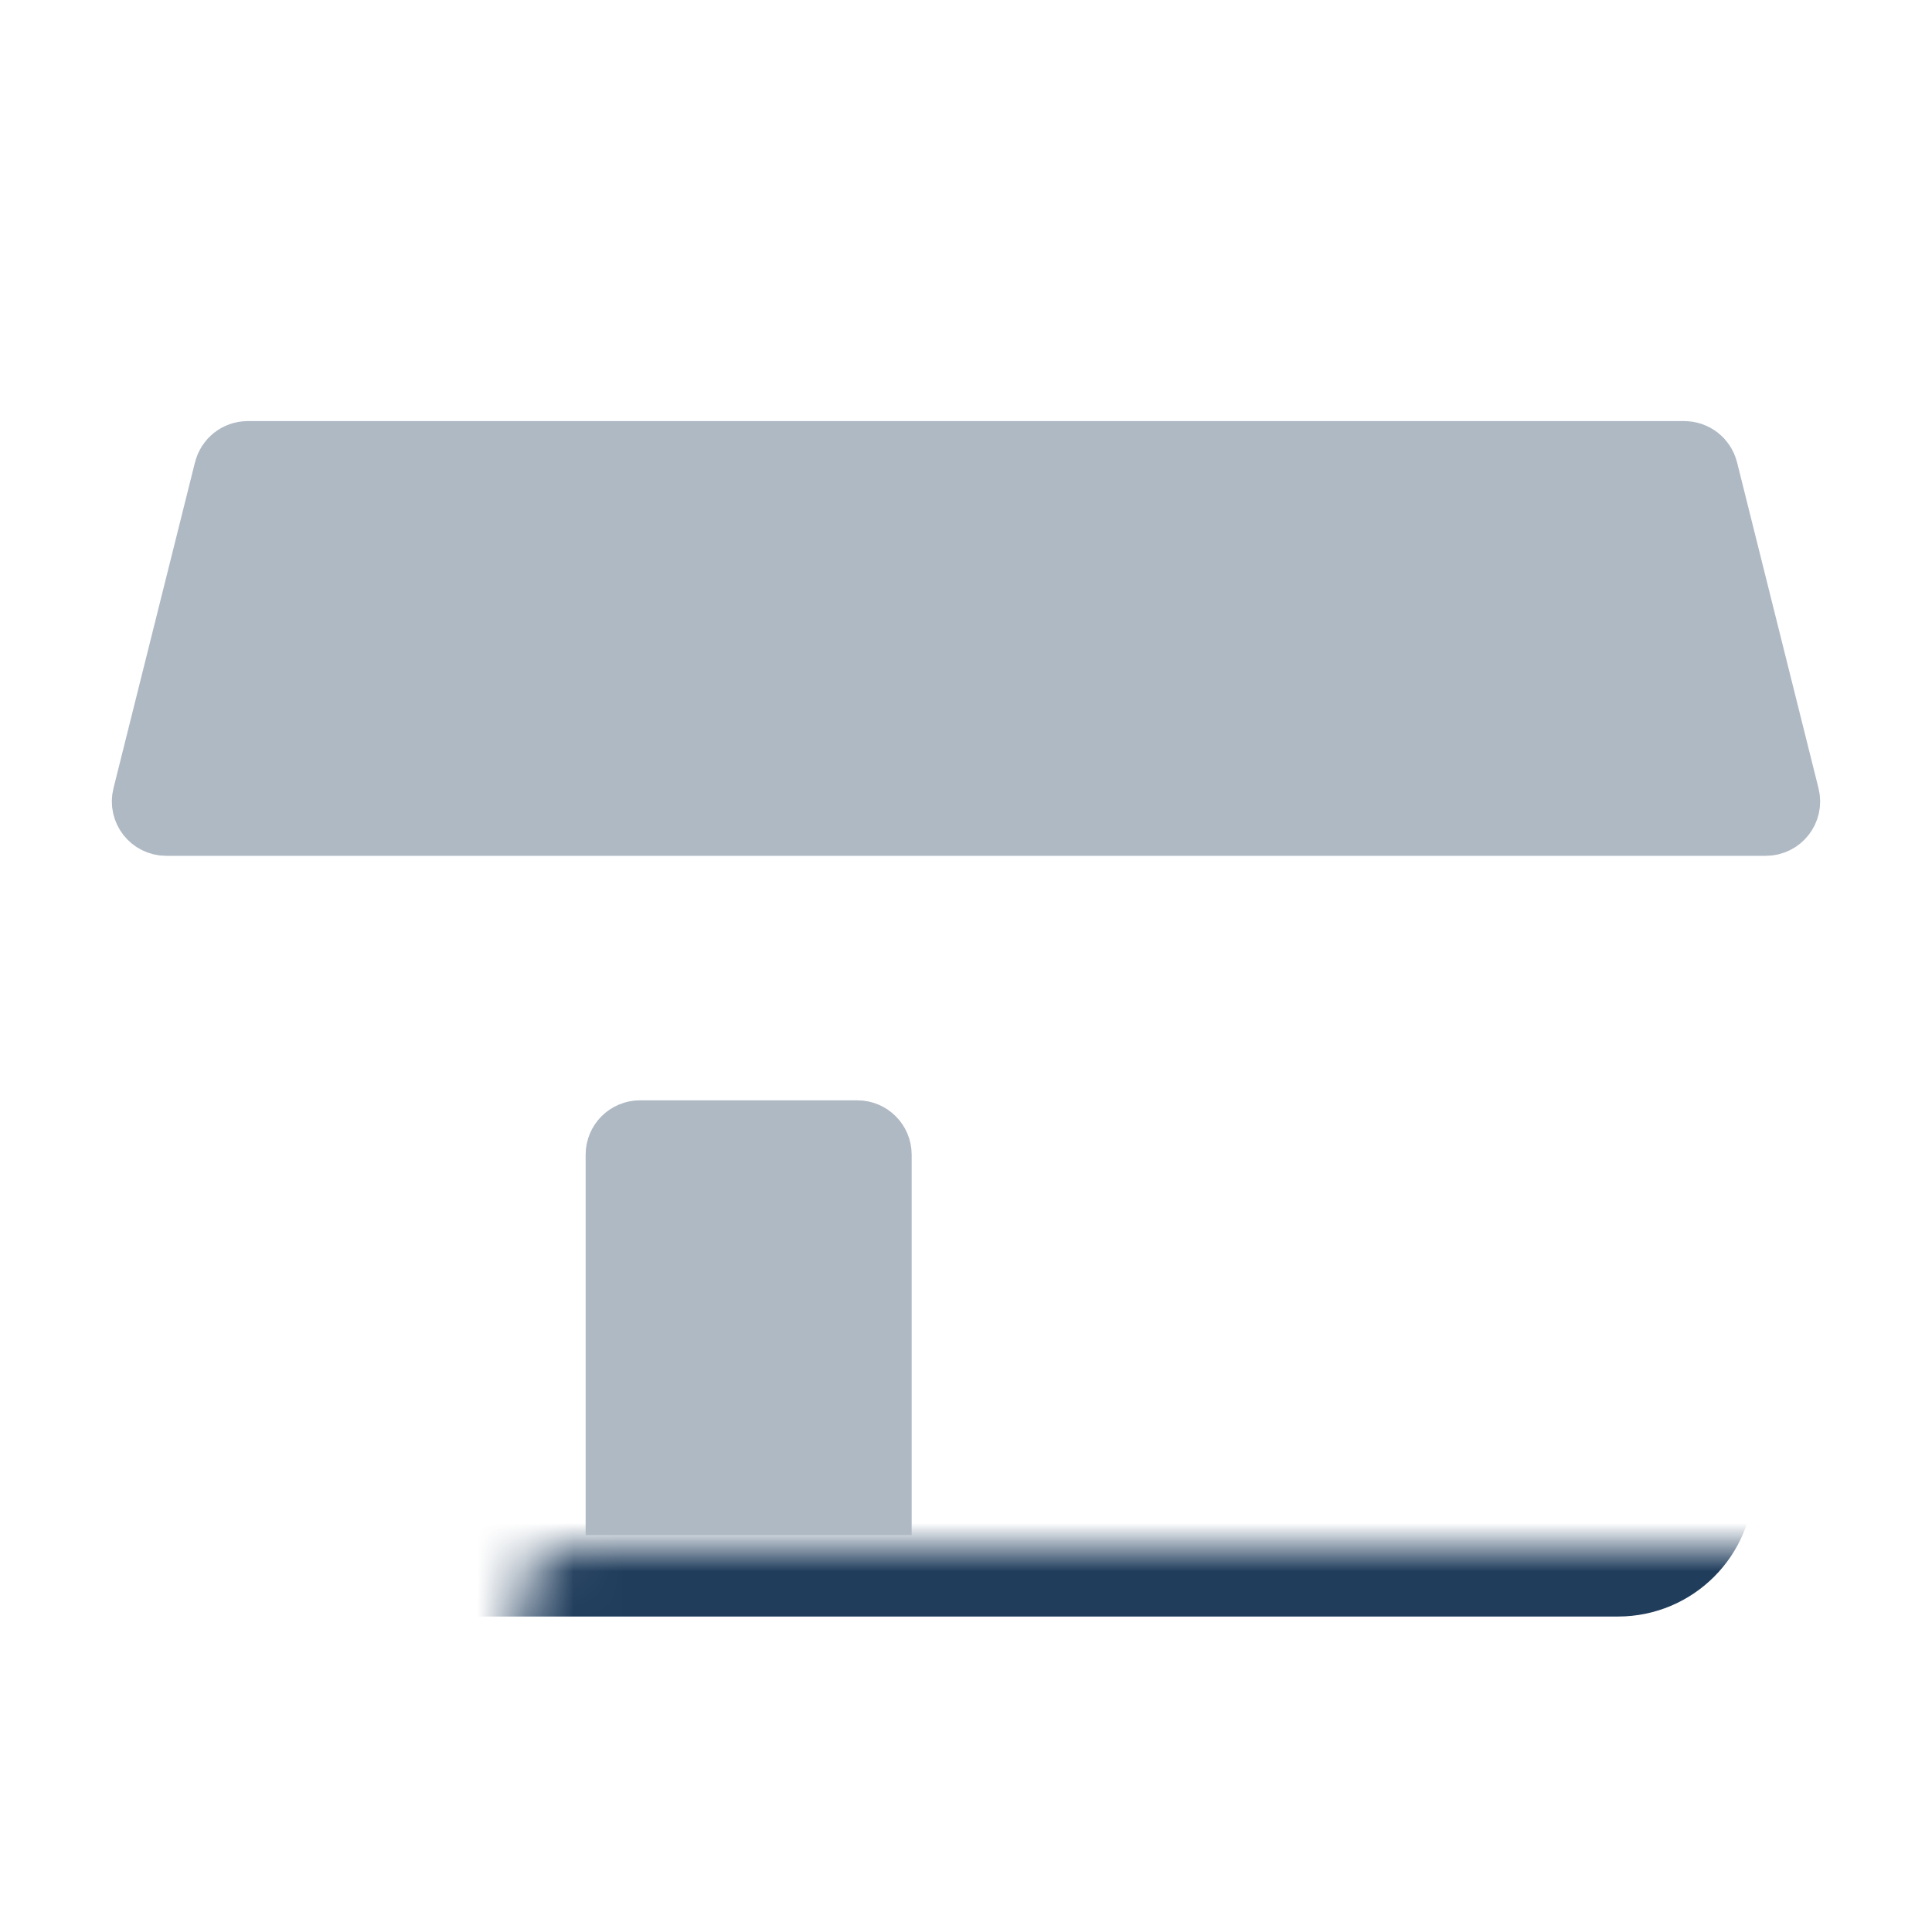 <svg width="40" height="40" viewBox="0 0 40 40" fill="none" xmlns="http://www.w3.org/2000/svg">
<mask id="path-1-inside-1_135_61" fill="white">
<rect x="5.375" y="16.031" width="29.25" height="15.75" rx="1.125"/>
</mask>
<rect x="5.375" y="16.031" width="29.25" height="15.75" rx="1.125" fill="#203D5C" stroke="#203D5C" stroke-width="3.375" mask="url(#path-1-inside-1_135_61)"/>
<path d="M4.856 9.776C4.887 9.65 4.999 9.562 5.128 9.562H34.872C35.001 9.562 35.113 9.65 35.145 9.776L36.832 16.526C36.876 16.703 36.742 16.875 36.559 16.875H3.441C3.258 16.875 3.124 16.703 3.168 16.526L4.856 9.776Z" fill="#AFB9C4" stroke="#AFB9C4" stroke-width="1.688"/>
<path d="M12.969 23.906C12.969 23.751 13.095 23.625 13.25 23.625H17.75C17.905 23.625 18.031 23.751 18.031 23.906V30.938H12.969V23.906Z" fill="#AFB9C4" stroke="#AFB9C4" stroke-width="1.688"/>
</svg>
